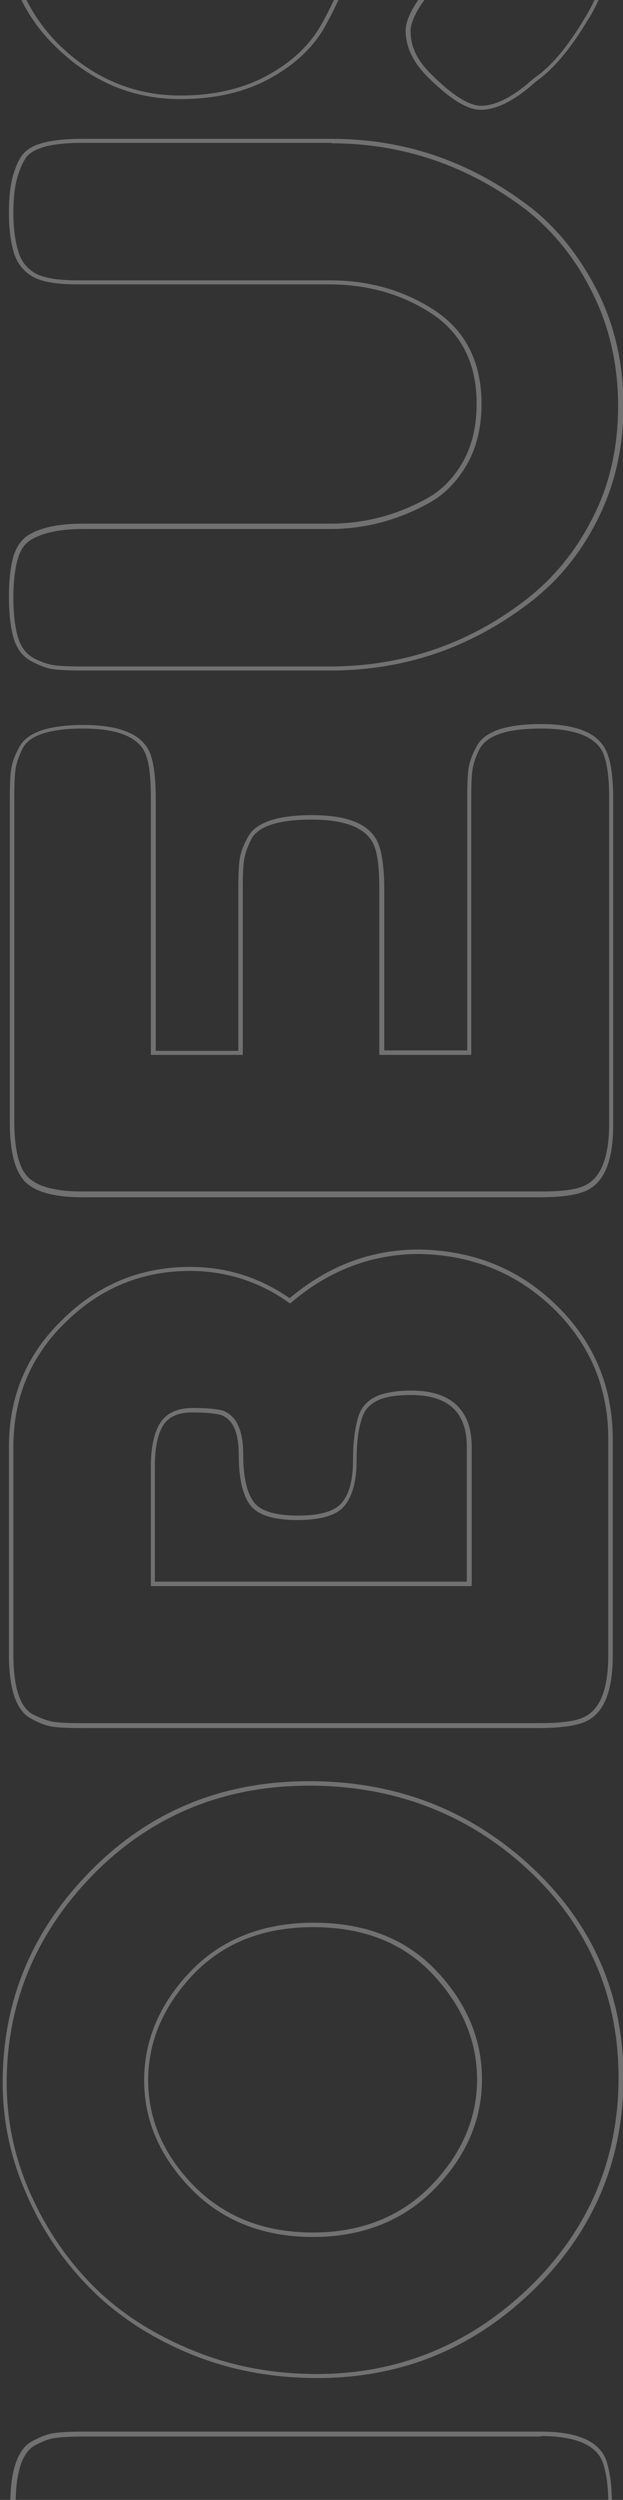 <?xml version="1.0" encoding="utf-8"?>
<!-- Generator: Adobe Illustrator 19.0.0, SVG Export Plug-In . SVG Version: 6.00 Build 0)  -->
<svg version="1.1" id="Capa_1" xmlns="http://www.w3.org/2000/svg" xmlns:xlink="http://www.w3.org/1999/xlink" x="0px" y="0px"
	 viewBox="0 0 139.6 560" style="enable-background:new 0 0 139.6 560;" xml:space="preserve">
<rect x="0" y="0" width="139.6" height="560" fill="#333333" stroke="none"/>
<style type="text/css">
	.st0{opacity:0.31;}
	.st1{fill:#FCFCFC;}
	.st2{fill:#FFFFFF;}
</style>
<g id="XMLID_588_" class="st0">
	<g id="XMLID_621_">
		<path id="XMLID_84_" class="st1" d="M121.2,545.7c8,0,12.7,2.1,14,6.3c0.7,2.2,1.1,5.1,1.1,8.6c0,3.5-0.3,6.2-0.9,8.2
			c-0.6,2-1.3,3.5-2,4.5c-0.7,0.9-1.8,1.7-3.2,2.2c-2,0.6-5.1,0.9-9.3,0.9H59h-2.8l2.2,1.8c3.8,3.1,9.9,7.6,18.2,13.5
			c8.2,5.8,13.4,9.6,15.6,11.2c2.1,1.6,3.5,2.7,4.3,3.3c0.5,0.4,1.4,1.4,3.1,4.2c1.3,2.2,2,4.7,2,7.2c0,2.6-0.6,5-1.8,7.1
			c-1.2,2.2-2.4,3.7-3.5,4.6l-2.1,1.5c-3,2.4-9.6,7.3-19.6,14.5c-10.3,7.5-15.4,11.2-16.2,11.8l-2.1,1.8H59h62.2
			c2.8,0,4.9,0.1,6.2,0.3c1.3,0.2,2.7,0.7,4.3,1.6c3,1.6,4.5,6.2,4.5,13.5c0,7.1-1.5,11.5-4.5,13.1c-1.6,0.9-3.1,1.5-4.4,1.6
			c-1.4,0.2-3.6,0.3-6.5,0.3H18.4c-2.8,0-4.9-0.1-6.2-0.3c-1.3-0.2-2.8-0.7-4.5-1.6c-2.9-1.6-4.3-6.2-4.3-13.5c0-3.2,0.4-6,1.1-8.3
			c0.9-2.8,1.7-3.8,2.2-4.3l0,0l0,0l1.1-1.1l54.9-41.8l1-0.8l-1.1-0.8C35.3,596.2,16.8,582.1,8,575.1l0,0l0,0c-3-1.9-4.5-6.6-4.5-14
			c0-7.4,1.5-11.9,4.5-13.4c1.7-0.9,3.3-1.5,4.6-1.6c1.4-0.2,3.6-0.3,6.3-0.3H121.2 M121.2,544.7H18.8c-2.8,0-5,0.1-6.5,0.3
			c-1.5,0.2-3.1,0.8-5,1.8c-3.3,1.7-5,6.5-5,14.3c0,7.8,1.7,12.8,5,14.8c8.9,7,27.1,21,54.8,41.9l-55,41.9l-1.1,1.1
			c-0.9,0.7-1.7,2.3-2.5,4.7c-0.8,2.4-1.2,5.3-1.2,8.6c0,7.7,1.6,12.5,4.8,14.4c1.8,1,3.5,1.6,4.9,1.8c1.4,0.2,3.5,0.3,6.4,0.3
			h102.4c3,0,5.2-0.1,6.6-0.3c1.5-0.2,3.1-0.8,4.8-1.8c3.3-1.8,5-6.5,5-14c0-7.7-1.7-12.5-5-14.4c-1.7-1-3.3-1.6-4.7-1.8
			c-1.4-0.2-3.5-0.3-6.4-0.3H59c0.7-0.6,6.1-4.5,16.1-11.8c10-7.3,16.6-12.1,19.6-14.6l2-1.5c1.2-1,2.5-2.6,3.8-4.9
			c1.3-2.3,1.9-4.8,1.9-7.6c0-2.8-0.7-5.3-2.1-7.7c-1.4-2.4-2.5-3.9-3.3-4.5c-0.8-0.6-2.2-1.7-4.3-3.3c-2.1-1.6-7.3-5.3-15.6-11.3
			c-8.3-5.9-14.4-10.4-18.2-13.5h61.8c4.3,0,7.5-0.3,9.6-0.9c1.6-0.6,2.8-1.5,3.7-2.6c0.9-1.1,1.6-2.7,2.2-4.8
			c0.6-2.1,0.9-4.9,0.9-8.5c0-3.6-0.4-6.5-1.1-8.9C134.6,547,129.7,544.7,121.2,544.7L121.2,544.7z"/>
	</g>
	<g id="XMLID_618_">
		<path id="XMLID_99_" class="st1" d="M69.3,400c19.1,0,35.7,6.4,49.1,18.9c13.4,12.5,20.2,28.2,20.2,46.5c0,18.3-6.7,34.1-20,47
			c-13.3,12.8-29.3,19.4-47.6,19.4c-10,0-19.5-1.8-28.3-5.5c-8.7-3.6-16.2-8.5-22.1-14.5c-5.9-6-10.6-13.1-14-20.9
			c-3.4-7.8-5.1-16-5.1-24.3c0-17.8,6.5-33.5,19.4-46.7C33.9,406.7,50.1,400,69.3,400 M70.1,501.1c11.2,0,20.4-3.7,27.4-10.9
			c7-7.2,10.5-15.4,10.5-24.4c0-9-3.4-17.1-10.2-24.3c-6.8-7.2-16-10.8-27.5-10.8c-11.4,0-20.7,3.7-27.6,10.9
			c-6.9,7.2-10.4,15.4-10.4,24.4c0,9,3.5,17.1,10.5,24.3C49.7,497.4,58.9,501.1,70.1,501.1 M69.3,399c-19.5,0-35.8,6.7-49,20.1
			C7.1,432.5,0.6,448.3,0.6,466.5c0,8.5,1.7,16.7,5.2,24.7c3.4,8,8.2,15.1,14.2,21.2c6,6.1,13.5,11.1,22.4,14.8
			c8.9,3.7,18.5,5.5,28.7,5.5c18.7,0,34.8-6.5,48.3-19.6c13.5-13.1,20.3-29,20.3-47.7c0-18.7-6.9-34.4-20.6-47.2
			C105.3,405.4,88.7,399,69.3,399L69.3,399z M70.1,500.1c-10.9,0-19.8-3.5-26.7-10.5c-6.8-7-10.2-14.9-10.2-23.6
			c0-8.7,3.4-16.6,10.1-23.7c6.8-7.1,15.7-10.6,26.9-10.6c11.2,0,20.1,3.5,26.7,10.5c6.6,7,10,14.9,10,23.6
			c0,8.7-3.4,16.6-10.2,23.7C89.9,496.5,81,500.1,70.1,500.1L70.1,500.1z"/>
	</g>
	<g id="XMLID_615_">
		<path id="XMLID_93_" class="st1" d="M93.9,280.9c12,0.2,22.1,4.4,30.2,12.3c8.1,7.9,12.2,17.7,12.2,29.1v48.5
			c0,8.1-2.1,12.8-6.3,14.2c-2,0.7-5.1,1-9.3,1H18.3c-2.9,0-5-0.1-6.3-0.3c-1.2-0.2-2.7-0.7-4.5-1.6C4.5,382.6,3,378,3,370.6v-46.5
			c0-11,3.9-20.3,11.5-27.7c7.8-7.8,17.2-11.7,28.1-11.7c7.9,0,15.2,2.3,21.7,6.8L65,292l0.6-0.5C73.9,284.5,83.5,280.9,93.9,280.9
			 M66.7,339.5c-5,0-8.3-1-9.8-3c-1.6-2.1-2.4-5.7-2.4-10.7c0-5.4-1.5-8.6-4.5-9.8l0,0l0,0c-1.5-0.4-3.7-0.6-6.9-0.6
			c-3.4,0-5.9,1.2-7.3,3.5c-1.3,2.2-2,5.4-2,9.6v25.8v1h1h69.9h1v-1v-30.2c0-8.3-4.7-12.6-13.5-12.6c-3.1,0-5.5,0.4-7.4,1.1
			c-2,0.8-3.4,2.1-4.2,3.9l0,0l0,0c-1,2.6-1.5,6.2-1.5,10.7c0,4.2-0.8,7.3-2.4,9.3C75,338.6,71.7,339.5,66.7,339.5 M93.9,279.9
			c-10.7,0-20.3,3.6-29,10.9c-6.8-4.7-14.2-7-22.3-7c-11.2,0-20.8,4-28.8,12C6,303.4,2,312.8,2,324.1v46.5c0,7.9,1.7,12.7,5,14.4
			c1.8,1,3.4,1.6,4.8,1.8c1.4,0.2,3.5,0.3,6.5,0.3h102.4c4.3,0,7.5-0.4,9.6-1.1c4.7-1.5,7-6.5,7-15.1v-48.5
			c0-11.7-4.1-21.6-12.4-29.8C116.5,284.3,106.2,280.1,93.9,279.9L93.9,279.9z M66.7,340.5c5.3,0,8.9-1.1,10.6-3.3
			c1.7-2.2,2.6-5.5,2.6-10c0-4.4,0.5-7.9,1.5-10.3c0.7-1.6,2-2.7,3.7-3.4c1.7-0.7,4.1-1,7-1c8.4,0,12.5,3.9,12.5,11.6v30.2H34.7
			v-25.8c0-4.1,0.6-7.1,1.8-9.1c1.2-2,3.4-3,6.5-3c3.1,0,5.3,0.2,6.6,0.6c2.6,1,3.9,3.9,3.9,8.9c0,5.3,0.9,9.1,2.6,11.3
			C57.8,339.4,61.3,340.5,66.7,340.5L66.7,340.5z"/>
	</g>
	<g id="XMLID_613_">
		<path id="XMLID_80_" class="st1" d="M121.2,163.2c8.1,0,12.9,2.1,14.2,6.2c0.7,2,1.1,5.1,1.1,9.3v73c0,8.1-2.1,12.8-6.3,14.2l0,0
			l0,0c-1.8,0.7-4.9,1-9.1,1H18.4c-6,0-10-1.1-12.1-3.2c-2.1-2.1-3.1-6.4-3.1-12.6v-72.7c0-2.8,0.1-4.9,0.3-6.2
			c0.2-1.3,0.7-2.8,1.6-4.6c1.5-2.9,6.1-4.4,13.5-4.4c8.1,0,12.9,2.1,14.2,6.2c0.7,2,1,5.1,1,9.3v56.6v1h1h18.6h1v-1v-36.5
			c0-2.8,0.1-4.9,0.3-6.2c0.2-1.3,0.7-2.8,1.6-4.6c1.5-2.9,6.1-4.4,13.5-4.4c8.1,0,12.8,2.1,14.2,6.3c0.7,2,1,5.1,1,9.3v36.1v1h1
			h18.6h1v-1v-56.8c0-2.8,0.1-4.9,0.3-6.2c0.2-1.3,0.7-2.8,1.6-4.6C109.2,164.7,113.7,163.2,121.2,163.2 M121.2,162.2
			c-7.9,0-12.7,1.7-14.4,5c-1,1.8-1.6,3.5-1.8,4.9c-0.2,1.4-0.3,3.5-0.3,6.4v56.8H86.1v-36.1c0-4.3-0.4-7.5-1.1-9.6
			c-1.5-4.7-6.5-7-15.1-7c-7.9,0-12.7,1.7-14.4,5c-1,1.8-1.6,3.5-1.8,4.9c-0.2,1.4-0.3,3.5-0.3,6.4v36.5H34.9v-56.6
			c0-4.3-0.4-7.5-1.1-9.6c-1.5-4.5-6.5-6.8-15.1-6.8c-7.9,0-12.7,1.7-14.4,5c-1,1.8-1.6,3.5-1.8,4.9c-0.2,1.4-0.3,3.5-0.3,6.4v72.7
			c0,6.5,1.1,10.9,3.4,13.3c2.3,2.3,6.5,3.5,12.8,3.5H121c4.3,0,7.4-0.4,9.4-1.1c4.7-1.5,7-6.5,7-15.1v-73c0-4.3-0.4-7.5-1.1-9.6
			C134.8,164.5,129.8,162.2,121.2,162.2L121.2,162.2z"/>
	</g>
	<g id="XMLID_611_">
		<path id="XMLID_76_" class="st1" d="M74.3,32.1c15.9,0,30.6,5,43.6,14.9c6.1,4.8,11.2,11.1,14.9,18.7c3.8,7.6,5.7,16.1,5.7,25.3
			c0,9.2-1.9,17.7-5.8,25.2c-3.8,7.5-9,13.7-15.2,18.4c-12.8,9.8-27.5,14.7-43.7,14.7H18.4c-2.9,0-5.1-0.1-6.4-0.3
			c-1.3-0.2-2.8-0.7-4.5-1.6c-1.6-0.9-2.7-2.3-3.4-4.4c-0.7-2.2-1.1-5.3-1.1-9.1c0-3.8,0.4-6.9,1.1-9.1c0.7-2.1,1.8-3.4,3.4-4.2
			c2.7-1.4,6.4-2.1,11.2-2.1H74c7.6,0,15-1.9,21.9-5.7c3.6-1.9,6.5-4.9,8.7-8.7c2.2-3.8,3.3-8.4,3.3-13.6c0-9.3-3.5-16.3-10.4-20.9
			c-6.8-4.5-14.7-6.8-23.6-6.8H17.3c-4.6,0-7.8-0.6-9.6-1.7c-1.8-1.1-3-2.7-3.6-4.8C3.4,54,3,51.2,3,47.8c0-3.4,0.3-6.1,0.9-8.1
			c0.6-2,1.3-3.5,2-4.5c0.7-0.9,1.9-1.6,3.4-2.1l0,0l0,0c2-0.7,5.1-1.1,9.3-1.1H74.3 M74.3,31.1H18.6c-4.3,0-7.5,0.4-9.6,1.1
			c-1.7,0.5-3,1.3-3.9,2.4c-0.9,1.1-1.6,2.7-2.2,4.8C2.3,41.5,2,44.3,2,47.8c0,3.5,0.4,6.4,1.1,8.8c0.7,2.3,2.1,4.1,4.1,5.3
			c2,1.2,5.3,1.8,10.1,1.8h56.4c8.7,0,16.4,2.2,23.1,6.6c6.6,4.4,10,11.1,10,20.1c0,5-1,9.4-3.1,13.1c-2.1,3.7-4.9,6.5-8.3,8.3
			c-6.8,3.7-13.9,5.5-21.4,5.5H18.6c-4.9,0-8.8,0.7-11.6,2.2c-1.8,0.9-3.1,2.5-3.9,4.8c-0.7,2.3-1.1,5.5-1.1,9.4
			c0,3.9,0.4,7.1,1.1,9.4c0.7,2.3,2,4,3.9,5c1.8,1,3.5,1.6,4.9,1.8c1.4,0.2,3.6,0.3,6.5,0.3H74c16.5,0,31.2-5,44.3-14.9
			c6.4-4.8,11.6-11,15.5-18.7c3.9-7.7,5.9-16.2,5.9-25.6c0-9.4-1.9-18-5.8-25.7c-3.9-7.7-8.9-14.1-15.2-19
			C105.3,36.1,90.6,31.1,74.3,31.1L74.3,31.1z"/>
	</g>
	<g id="XMLID_589_">
		<path id="XMLID_72_" class="st1" d="M94.2-72.7c7.8,0,14.7,1.6,20.7,4.7c5.9,3.1,10.5,7.2,13.7,12.2c6.4,9.7,9.6,20.3,9.6,31.4
			c0,5.7-0.7,11.1-2.1,16.2c-1.4,5-3.1,9.2-5.1,12.3c-3.8,6.4-7.6,10.9-11.2,13.3l0,0l0,0l-2,1.7c-3.7,3-7.1,4.6-10,4.6
			c-2.8,0-6.8-2.6-11.7-7.6c-2.8-2.9-4.1-5.9-4.1-9.1c0-3.1,3-7.7,8.9-13.6c2.2-1.8,4.2-4.3,6.2-7.6c2-3.3,3-6.5,3-9.4
			c0-12-5.1-18.2-15-18.2c-3.2,0-5.9,1.7-8,5.2c-2,3.2-3.4,7.3-4.3,12.1c-0.8,4.6-2.2,9.6-4.1,15c-1.9,5.3-4.1,10.4-6.7,15
			c-2.5,4.5-6.5,8.3-11.9,11.3c-5.4,3-12,4.6-19.7,4.6c-10.5,0-19.8-4-27.6-11.8C5,1.6,1-9.2,1-22.8C1-30,1.9-36.7,3.8-42.7
			C5.7-48.6,7.6-52.7,9.5-55l3.5-4.6c3.3-3.6,6.1-5.4,8.3-5.4c2.2,0,5.5,1.4,9.6,4.3c5.8,4,8.8,8,8.8,12.1c0,2.4-1.2,5.4-3.5,9
			c-0.1,0.2-0.5,0.7-1.7,2c-1,1.1-1.8,2.1-2.5,3l0,0l0,0c-1.7,2.7-2.5,6.2-2.5,10.4c0,4.2,1,7.7,3,10.5c2.1,2.9,5,4.4,8.7,4.4
			c3.7,0,6.8-1.7,9-5.1c2.2-3.2,3.6-7.3,4.4-12.1c0.7-4.6,1.9-9.7,3.4-15.2c1.5-5.5,3.4-10.6,5.6-15.1c2.1-4.5,5.9-8.3,11.1-11.3
			C79.8-71.1,86.5-72.7,94.2-72.7 M94.2-73.7c-8,0-14.7,1.6-20.2,4.7c-5.5,3.1-9.3,7-11.5,11.7c-2.2,4.7-4.1,9.8-5.6,15.3
			c-1.5,5.5-2.7,10.6-3.4,15.3c-0.7,4.7-2.1,8.6-4.2,11.7c-2.1,3.1-4.8,4.7-8.2,4.7c-3.4,0-6-1.3-7.9-4c-1.9-2.6-2.9-6-2.9-10
			c0-4,0.8-7.3,2.4-9.9c0.6-0.9,1.4-1.8,2.4-2.9c1-1,1.6-1.8,1.8-2.1c2.5-3.8,3.7-7,3.7-9.6c0-4.4-3.1-8.7-9.2-12.9
			c-4.3-3-7.7-4.4-10.1-4.4c-2.5,0-5.5,1.9-9,5.7l-3.5,4.6c-2,2.3-3.9,6.5-5.8,12.6C1-36.9,0-30.2,0-22.8C0-8.9,4,2.1,12.1,10.1
			c8.1,8.1,17.5,12.1,28.3,12.1c7.9,0,14.6-1.6,20.2-4.7c5.6-3.1,9.7-7,12.3-11.7c2.6-4.7,4.8-9.7,6.7-15.1
			c1.9-5.4,3.3-10.4,4.1-15.1c0.9-4.7,2.2-8.6,4.1-11.7c1.9-3.1,4.3-4.7,7.1-4.7c9.3,0,14,5.7,14,17.2c0,2.7-1,5.7-2.9,8.9
			c-1.9,3.2-3.9,5.7-6,7.4C94-1.3,90.9,3.5,90.9,6.9c0,3.4,1.5,6.7,4.4,9.8c5.2,5.3,9.3,7.9,12.4,7.9s6.7-1.6,10.6-4.8l2-1.7
			c3.7-2.6,7.5-7.1,11.4-13.6c2.1-3.2,3.8-7.4,5.3-12.5c1.4-5.2,2.1-10.6,2.1-16.4c0-11.3-3.3-21.9-9.8-31.9
			c-3.3-5.2-8-9.3-14.1-12.5C109.3-72.1,102.2-73.7,94.2-73.7L94.2-73.7z"/>
	</g>
</g>
<g id="XMLID_27_">
	<path id="XMLID_40_" class="st2" d="M-2146.7-931.6c1.2,2.3,1.9,4.3,2.1,6.1c0.2,1.8,0.3,4.4,0.3,7.9v125c0,10.4-2.9,16.4-8.6,18.2
		c-2.9,0.9-6.5,1.4-10.8,1.4c-4.4,0-7.8-0.4-10.4-1.1c-2.6-0.7-4.5-1.7-5.9-2.7c-1.4-1-2.4-2.6-3.2-4.5c-0.8-2.6-1.1-6.5-1.1-11.7
		v-75.5c-3.8,4.7-9.2,12.1-16.4,22.2c-7.2,10.1-11.8,16.5-13.7,19c-2,2.6-3.3,4.3-4.1,5.3c-0.8,1-2.6,2.3-5.5,4.1
		c-2.9,1.7-6.1,2.6-9.5,2.6s-6.5-0.8-9.2-2.4c-2.8-1.6-4.8-3.1-6-4.6l-1.8-2.5c-3-3.8-8.9-11.7-17.8-24
		c-8.9-12.2-13.7-18.8-14.4-19.7v75.9c0,3.5-0.1,6-0.3,7.8c-0.2,1.7-0.9,3.6-2.1,5.7c-2.3,4.1-8.1,6.1-17.6,6.1
		c-9.2,0-14.9-2-17.1-6.1c-1.2-2.1-1.9-4.1-2.1-5.9c-0.2-1.8-0.3-4.5-0.3-8.1v-125c0-3.5,0.1-6,0.3-7.8c0.2-1.7,0.9-3.7,2.1-6
		c2.3-3.9,8.1-5.9,17.6-5.9c4.1,0,7.5,0.5,10.5,1.5c2.9,1,4.8,2,5.7,3l1.4,1.4l51.1,67.1c25.5-33.8,42.6-56.1,51.1-66.9
		c2.6-4.1,8.6-6.1,18.1-6.1C-2154.6-937.7-2148.8-935.7-2146.7-931.6z"/>
	<path id="XMLID_37_" class="st2" d="M-2048.7-940c22.2,0,41.5,8,57.9,24.1c16.4,16.1,24.6,36,24.6,59.8c0,23.8-7.8,44.1-23.4,60.8
		c-15.6,16.7-34.8,25.1-57.7,25.1c-22.8,0-42.2-8.3-58.2-24.8c-16-16.5-24-36.2-24-59c0-12.5,2.3-24.1,6.8-35
		c4.5-10.9,10.5-20,18-27.4c7.5-7.4,16.1-13.1,25.9-17.3C-2069.1-937.9-2059.1-940-2048.7-940z M-2089.7-855
		c0,13.4,4.3,24.2,13,32.6c8.6,8.3,18.3,12.5,28.9,12.5c10.7,0,20.3-4.1,28.8-12.2c8.6-8.1,12.8-19,12.8-32.7
		c0-13.7-4.3-24.6-13-32.9c-8.6-8.3-18.3-12.4-28.9-12.4c-10.7,0-20.3,4.2-28.8,12.5C-2085.4-879.2-2089.7-868.4-2089.7-855z"/>
	<path id="XMLID_34_" class="st2" d="M-1834-861.3c8.9,10.5,13.3,22.3,13.3,35.4c-0.3,15-5.4,27.6-15.4,37.7
		c-10,10.1-22.1,15.2-36.4,15.2h-59.2c-10.5,0-16.7-2.9-18.5-8.6c-0.9-2.6-1.4-6.5-1.4-11.7v-125c0-3.6,0.1-6.2,0.3-7.9
		c0.2-1.7,0.9-3.6,2.1-5.9c2.1-4.1,8-6.1,17.6-6.1h56.8c13.8,0,25.4,4.8,34.7,14.4c9.8,9.8,14.6,21.5,14.6,35.1
		C-1825.5-878.7-1828.3-869.6-1834-861.3z M-1860.6-828.2c0-3.6-0.4-6.5-1.2-8.6c-0.8-2.1-2.2-3.6-4.2-4.5c-3-1.2-7.2-1.8-12.6-1.8
		c-5.4,0-9.5-1-12.2-3.2c-2.7-2.1-4.1-6.4-4.1-13c0-6.5,1.4-10.8,4.2-13c2.8-2.1,7.4-3.2,13.9-3.2c6,0,9.6-1.6,10.8-4.7
		c0.5-1.7,0.7-4.4,0.7-8.1c0-3.8-1.2-6.4-3.7-7.9c-2.5-1.5-6.2-2.3-11.2-2.3h-31.5v85.4h36.9C-1865.3-812.9-1860.6-818-1860.6-828.2
		z"/>
	<path id="XMLID_32_" class="st2" d="M-1766.2-812.7h69.4c3.5,0,6,0.1,7.8,0.3c1.7,0.2,3.7,0.9,6,2.1c4.1,2.1,6.1,8,6.1,17.6
		c0,10.5-2.8,16.7-8.3,18.5c-2.6,0.9-6.5,1.4-11.7,1.4h-89.2c-10.5,0-16.7-2.9-18.5-8.6c-0.9-2.4-1.4-6.2-1.4-11.5v-125.3
		c0-7.7,1.4-12.9,4.3-15.7c2.9-2.8,8.3-4.2,16.2-4.2h88.8c3.5,0,6,0.1,7.8,0.3c1.7,0.2,3.7,0.9,6,2.1c4.1,2.1,6.1,8,6.1,17.6
		c0,10.5-2.8,16.7-8.3,18.5c-2.6,0.9-6.5,1.4-11.7,1.4h-69.2v22.8h44.6c3.5,0,6,0.1,7.8,0.3c1.7,0.2,3.7,0.9,6,2.1
		c4.1,2.1,6.1,8,6.1,17.6c0,10.5-2.9,16.7-8.6,18.5c-2.6,0.9-6.5,1.4-11.7,1.4h-44.2V-812.7z"/>
	<path id="XMLID_30_" class="st2" d="M-1554.5-931.8c1.5-2.4,3.7-4.1,6.5-5c2.9-0.9,6.4-1.4,10.7-1.4c4.3,0,7.7,0.4,10.3,1.1
		c2.6,0.8,4.5,1.7,5.9,2.7c1.4,1.1,2.3,2.6,2.9,4.7c0.9,2.6,1.4,6.5,1.4,11.7v68c0,19.8-6.2,37.8-18.5,54.1
		c-6,7.7-13.7,13.9-23.2,18.6c-9.5,4.7-19.9,7.1-31.4,7.1c-11.5,0-21.9-2.4-31.3-7.2c-9.4-4.8-17-11.1-22.9-18.9
		c-12.2-15.9-18.2-33.9-18.2-54.1v-67.8c0-3.6,0.1-6.3,0.3-8c0.2-1.7,0.9-3.7,2.1-6c1.2-2.3,3.2-3.8,6.1-4.7
		c2.9-0.9,6.7-1.4,11.5-1.4c4.8,0,8.6,0.5,11.5,1.4c2.9,0.9,4.8,2.5,5.9,4.7c1.8,3.5,2.7,8.2,2.7,14.2v67.6c0,9.2,2.3,17.9,6.8,26.1
		c2.3,4.2,5.6,7.6,10.1,10.1c4.5,2.6,9.8,3.8,16,3.8c11,0,19.1-4.1,24.6-12.2c5.4-8.1,8.1-17.5,8.1-28.2v-68.9
		C-1556.7-925.3-1556-929.4-1554.5-931.8z"/>
	<path id="XMLID_28_" class="st2" d="M-1503.1-796c-3.9-4.8-5.9-9.1-5.9-13s3.2-8.9,9.7-15.2c3.8-3.6,7.7-5.4,11.9-5.4
		c4.2,0,10.1,3.8,17.6,11.3c2.1,2.6,5.1,5,9,7.3c3.9,2.3,7.5,3.5,10.8,3.5c14,0,21-5.7,21-17.1c0-3.5-1.9-6.3-5.7-8.7
		c-3.8-2.3-8.6-4-14.3-5.1c-5.7-1-11.9-2.7-18.5-5.1c-6.6-2.3-12.8-5.1-18.5-8.2c-5.7-3.2-10.5-8.1-14.3-15
		c-3.8-6.8-5.7-15.1-5.7-24.7c0-13.2,4.9-24.7,14.8-34.6c9.8-9.8,23.2-14.8,40.2-14.8c9,0,17.2,1.2,24.7,3.5
		c7.4,2.3,12.6,4.7,15.4,7.1l5.6,4.3c4.7,4.4,7,8,7,11c0,3-1.8,7.1-5.4,12.4c-5.1,7.5-10.4,11.3-15.8,11.3c-3.2,0-7.1-1.5-11.7-4.5
		c-0.5-0.3-1.3-1-2.6-2.3c-1.3-1.2-2.4-2.2-3.5-2.9c-3.2-1.9-7.2-2.9-12.1-2.9c-4.9,0-8.9,1.2-12.2,3.5c-3.2,2.3-4.8,5.6-4.8,9.7
		c0,4.1,1.9,7.5,5.7,10c3.8,2.6,8.6,4.3,14.3,5.2c5.7,0.9,11.9,2.3,18.7,4.2c6.8,1.9,13,4.2,18.7,6.9c5.7,2.7,10.5,7.4,14.3,14.1
		c3.8,6.7,5.7,14.9,5.7,24.7c0,9.8-2,18.4-5.9,25.8c-3.9,7.4-9,13.2-15.3,17.2c-12.2,8-25.2,11.9-39,11.9c-7.1,0-13.7-0.9-20.1-2.6
		c-6.3-1.7-11.4-3.9-15.3-6.4c-8-4.8-13.5-9.5-16.7-14L-1503.1-796z"/>
</g>
</svg>
